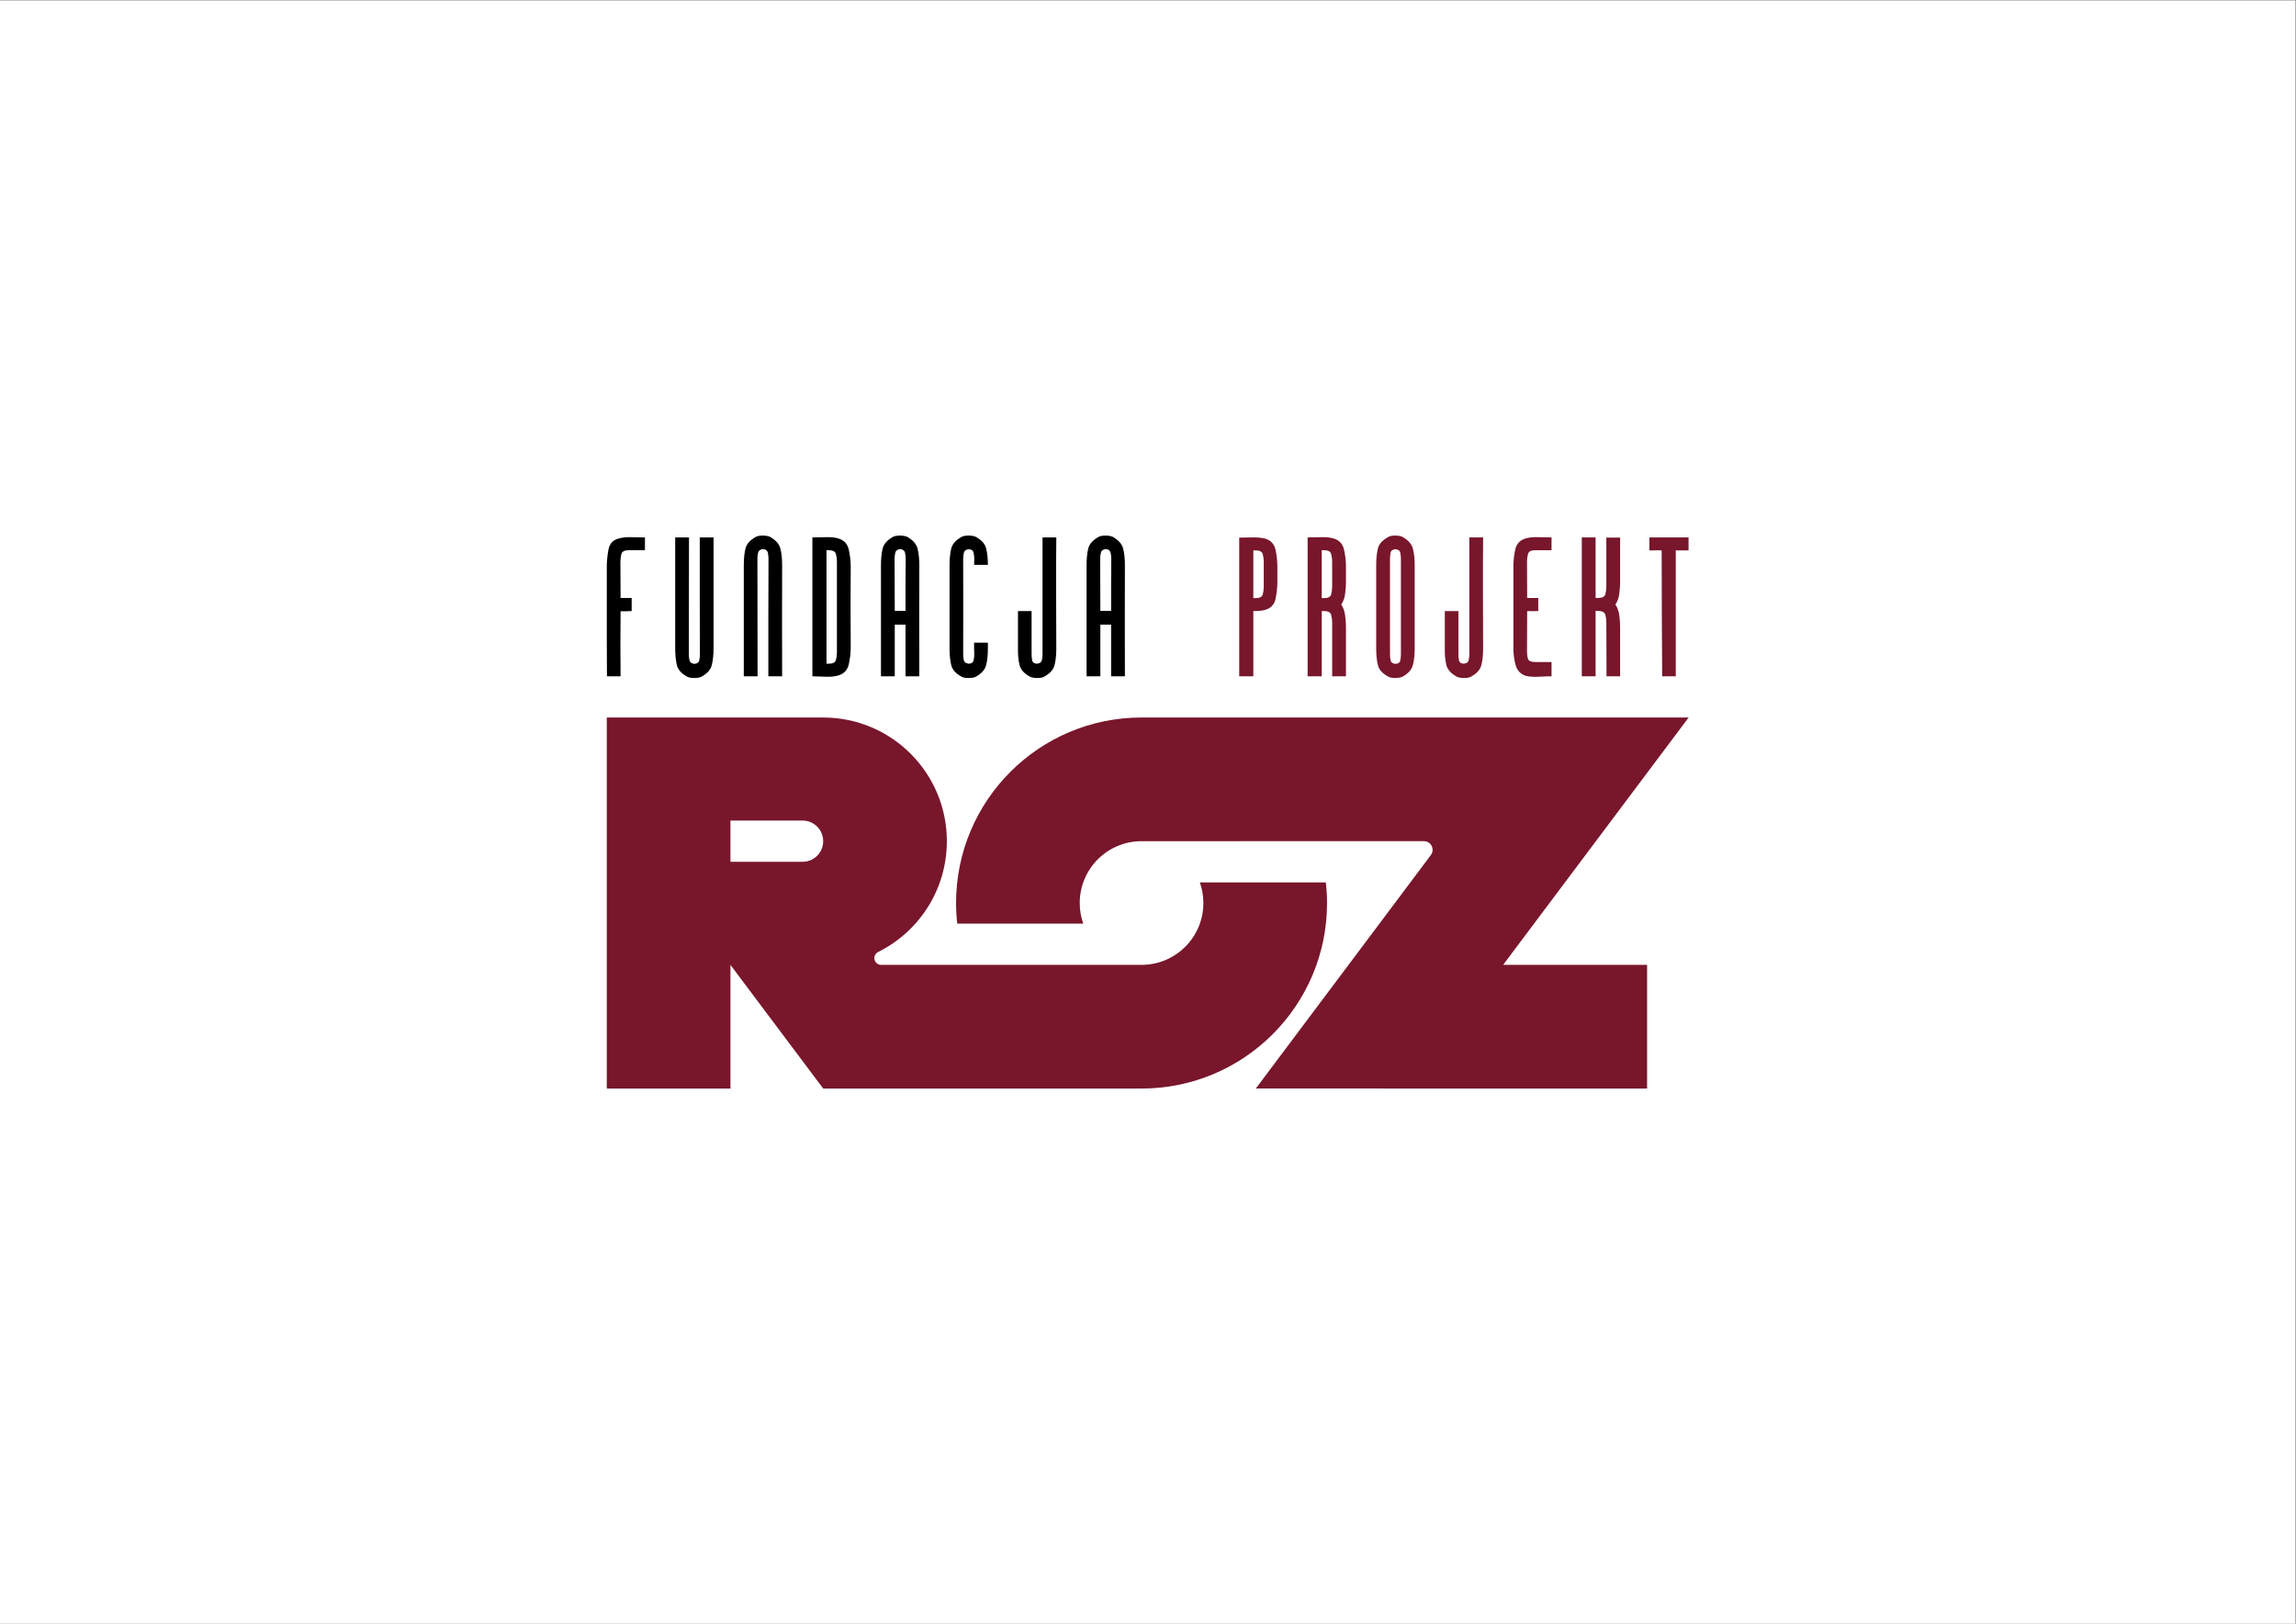 <?xml version="1.0" encoding="UTF-8" standalone="no"?>
<svg
   xmlns:dc="http://purl.org/dc/elements/1.1/"
   xmlns:cc="http://creativecommons.org/ns#"
   xmlns:rdf="http://www.w3.org/1999/02/22-rdf-syntax-ns#"
   xmlns:svg="http://www.w3.org/2000/svg"
   xmlns="http://www.w3.org/2000/svg"
   viewBox="0 0 1122.52 793.707"
   xml:space="preserve"
   id="svg2"
   version="1.1"><rect x="0" y="0" width="1122.52" height="793.707" fill="#808080" stroke="none"/><defs
     id="defs6"><clipPath
       id="clipPath20"
       clipPathUnits="userSpaceOnUse"><path
         id="path18"
         d="M 0,595.28 H 841.89 V 0 H 0 Z" /></clipPath></defs><g
     transform="matrix(1.333,0,0,-1.333,0,793.707)"
     id="g10">
     <path
       id="path12"
       style="fill:#ffffff;fill-opacity:1;fill-rule:nonzero;stroke:none"
       d="M 0,0.003 H 841.89 V 595.278 H 0 Z" />
       <g
       id="g14"><g
         clip-path="url(#clipPath20)"
         id="g16"><g
           transform="translate(407.52,380.993)"
           id="g22"><path
             id="path24"
             style="fill:#000000;fill-opacity:1;fill-rule:nonzero;stroke:none"
             d="m 0,0 v -9.587 h -3.946 c 0,3.206 -0.011,6.401 -0.031,9.587 -0.021,3.185 -0.031,6.32 -0.031,9.403 0,0.822 0.082,1.603 0.247,2.343 0.164,0.74 0.76,1.192 1.788,1.357 1.027,-0.124 1.623,-0.566 1.788,-1.326 C -0.021,11.015 0.062,10.225 0.062,9.403 0.02,6.32 0,3.185 0,0 m 5.056,7.245 c 0,2.343 -0.216,4.357 -0.648,6.043 -0.431,1.684 -1.716,3.123 -3.853,4.316 -0.74,0.286 -1.624,0.431 -2.651,0.431 -1.029,0 -1.83,-0.145 -2.405,-0.431 -2.179,-1.193 -3.474,-2.632 -3.884,-4.316 -0.412,-1.686 -0.617,-3.7 -0.617,-6.043 v -40.817 h 5.056 v 18.929 H 0 v -18.929 h 5.056 c 0,6.699 -0.011,13.492 -0.031,20.377 C 5.004,-6.31 5.015,0.503 5.056,7.245 M -20.1,17.356 h -5.056 V -25.31 c 0,-0.863 -0.082,-1.655 -0.246,-2.374 -0.165,-0.72 -0.74,-1.141 -1.727,-1.265 -1.069,0.041 -1.675,0.443 -1.819,1.203 -0.144,0.761 -0.215,1.573 -0.215,2.436 v 15.661 h -4.995 v -13.75 c -0.041,-2.343 0.155,-4.368 0.586,-6.073 0.432,-1.706 1.736,-3.135 3.915,-4.285 0.617,-0.288 1.5,-0.432 2.652,-0.432 1.026,0 1.808,0.144 2.342,0.432 2.179,1.15 3.484,2.579 3.916,4.285 0.432,1.705 0.647,3.73 0.647,6.073 0,2.137 -0.01,5.056 -0.03,8.756 -0.022,3.699 -0.032,7.562 -0.032,11.591 V 8.54 c 0,3.699 0.021,6.637 0.062,8.816 M -45.194,7.307 c 0,2.342 -0.216,4.356 -0.648,6.042 -0.431,1.685 -1.716,3.103 -3.853,4.255 -0.658,0.286 -1.541,0.431 -2.652,0.431 -1.028,0 -1.829,-0.145 -2.404,-0.431 -2.179,-1.193 -3.474,-2.632 -3.884,-4.316 -0.412,-1.686 -0.617,-3.7 -0.617,-6.043 v -30.644 c 0,-2.343 0.205,-4.368 0.617,-6.073 0.41,-1.706 1.705,-3.135 3.884,-4.285 0.575,-0.288 1.376,-0.432 2.404,-0.432 1.234,0 2.117,0.144 2.652,0.432 2.137,1.15 3.422,2.579 3.853,4.285 0.432,1.705 0.648,3.73 0.648,6.073 v 2.158 h -5.056 v -1.942 c 0,-0.062 0.02,-0.771 0.062,-2.127 0,-0.863 -0.083,-1.675 -0.247,-2.436 -0.165,-0.76 -0.761,-1.162 -1.788,-1.203 -1.028,0.124 -1.624,0.545 -1.788,1.265 -0.165,0.719 -0.247,1.511 -0.247,2.374 0.041,11.55 0.041,23.122 0,34.713 0,0.822 0.082,1.603 0.247,2.343 0.164,0.74 0.76,1.171 1.788,1.295 1.027,-0.083 1.623,-0.504 1.788,-1.264 0.164,-0.762 0.247,-1.552 0.247,-2.374 L -50.25,7.307 Z M -75.405,0 v -9.587 h -3.946 c 0,3.206 -0.011,6.401 -0.031,9.587 -0.021,3.185 -0.031,6.32 -0.031,9.403 0,0.822 0.082,1.603 0.247,2.343 0.164,0.74 0.76,1.192 1.788,1.357 1.027,-0.124 1.623,-0.566 1.788,-1.326 0.164,-0.762 0.246,-1.552 0.246,-2.374 C -75.385,6.32 -75.405,3.185 -75.405,0 m 4.408,13.288 c -0.431,1.684 -1.716,3.123 -3.853,4.316 -0.74,0.286 -1.625,0.431 -2.651,0.431 -1.029,0 -1.83,-0.145 -2.405,-0.431 -2.179,-1.193 -3.474,-2.632 -3.885,-4.316 -0.411,-1.686 -0.616,-3.7 -0.616,-6.043 v -40.817 h 5.056 v 18.929 h 3.946 v -18.929 h 5.055 c 0,6.699 -0.01,13.492 -0.03,20.377 -0.021,6.885 -0.011,13.698 0.03,20.44 0,2.343 -0.215,4.357 -0.647,6.043 m -29.564,-38.043 c 0,-0.987 -0.123,-1.933 -0.37,-2.836 -0.246,-0.905 -1.11,-1.358 -2.59,-1.358 h -0.862 v 41.62 h 0.862 c 1.48,0 2.344,-0.463 2.59,-1.388 0.247,-0.925 0.37,-1.86 0.37,-2.805 z m 4.347,37.641 c -0.473,2.117 -1.757,3.484 -3.853,4.101 -1.233,0.369 -2.775,0.524 -4.625,0.462 -1.85,-0.061 -3.453,-0.093 -4.809,-0.093 h -0.062 v -50.928 h 0.309 c 1.356,-0.042 2.918,-0.093 4.686,-0.155 1.766,-0.061 3.268,0.094 4.501,0.463 2.096,0.617 3.38,1.982 3.853,4.099 0.472,2.118 0.709,4.204 0.709,6.26 -0.082,9.864 -0.082,19.708 0,29.533 0,2.055 -0.237,4.141 -0.709,6.258 m -25.094,0.402 c -0.432,1.684 -1.716,3.123 -3.854,4.316 -0.739,0.286 -1.624,0.431 -2.651,0.431 -1.028,0 -1.83,-0.145 -2.404,-0.431 -2.179,-1.193 -3.474,-2.632 -3.885,-4.316 -0.411,-1.686 -0.616,-3.7 -0.616,-6.043 v -40.817 h 5.055 c 0,6.905 -0.01,14.057 -0.03,21.457 -0.021,7.399 -0.031,14.571 -0.031,21.518 0,0.822 0.081,1.603 0.246,2.343 0.164,0.74 0.761,1.192 1.789,1.357 1.026,-0.124 1.623,-0.566 1.788,-1.326 0.164,-0.762 0.246,-1.552 0.246,-2.374 -0.041,-6.947 -0.061,-14.119 -0.061,-21.518 v -21.457 h 5.055 c 0,6.699 -0.01,13.492 -0.03,20.377 -0.021,6.885 -0.011,13.698 0.03,20.44 0,2.343 -0.215,4.357 -0.647,6.043 m -29.564,-17.327 c 0,-7.275 0.02,-14.366 0.061,-21.271 0,-0.863 -0.082,-1.675 -0.246,-2.436 -0.165,-0.76 -0.761,-1.181 -1.788,-1.263 -1.028,0.123 -1.624,0.553 -1.788,1.294 -0.165,0.74 -0.246,1.542 -0.246,2.405 0,6.905 0.009,13.996 0.03,21.271 0.02,7.276 0.031,14.407 0.031,21.395 h -5.056 v -40.755 c 0,-2.343 0.205,-4.368 0.617,-6.073 0.41,-1.706 1.705,-3.135 3.884,-4.285 0.575,-0.288 1.376,-0.432 2.405,-0.432 1.11,0 1.993,0.144 2.651,0.432 2.137,1.15 3.422,2.579 3.854,4.285 0.431,1.705 0.647,3.73 0.647,6.073 v 40.755 h -5.056 z m -29.595,21.026 c -2.179,-0.494 -3.474,-1.861 -3.885,-4.101 -0.411,-2.24 -0.616,-4.367 -0.616,-6.381 v -26.143 c 0,-4.645 0.02,-9.289 0.061,-13.934 h 4.994 c -0.083,7.686 -0.083,15.434 0,23.244 v 0.617 h 2.005 c 0.471,0 1.16,0.02 2.065,0.062 v 4.809 h -4.07 c 0,2.22 -0.01,4.439 -0.03,6.659 -0.021,2.22 -0.031,4.439 -0.031,6.659 0,0.945 0.123,1.88 0.37,2.805 0.247,0.925 1.13,1.388 2.651,1.388 h 5.981 v 4.685 c -1.357,0 -2.97,0.032 -4.84,0.093 -1.871,0.062 -3.422,-0.093 -4.655,-0.462" /></g><g
           transform="translate(604.943,398.35)"
           id="g26"><path
             id="path28"
             style="fill:#78162c;fill-opacity:1;fill-rule:nonzero;stroke:none"
             d="m 0,0 v -4.748 c 0.493,-0.041 1.233,-0.041 2.22,0 0.987,0.041 1.746,0.041 2.28,0 0,-7.44 0.021,-15.147 0.063,-23.121 0.041,-7.975 0.081,-15.661 0.124,-23.059 h 4.994 v 46.18 h 4.684 V 0 Z m -15.783,-18.004 c 0,-0.987 -0.123,-1.933 -0.369,-2.836 -0.247,-0.905 -1.112,-1.356 -2.592,-1.356 H -19.73 V 0 h -5.056 v -50.928 h 5.056 v 23.984 h 0.986 c 1.48,-0.042 2.345,-0.514 2.592,-1.418 0.246,-0.905 0.369,-1.829 0.369,-2.775 l 0.061,-19.791 h 4.994 v 17.942 c 0,1.438 -0.103,2.918 -0.308,4.439 -0.206,1.52 -0.679,2.836 -1.418,3.946 0.739,1.068 1.212,2.373 1.418,3.915 0.205,1.541 0.308,3.052 0.308,4.532 v 16.092 h -5.055 z M -45.379,-0.37 c -2.098,-0.616 -3.372,-1.984 -3.822,-4.1 -0.453,-2.117 -0.68,-4.203 -0.68,-6.259 v -29.656 c 0,-2.467 0.287,-4.656 0.864,-6.567 0.575,-1.911 1.788,-3.175 3.638,-3.792 1.356,-0.33 2.948,-0.442 4.778,-0.339 1.828,0.103 3.401,0.155 4.716,0.155 v 5.241 h -5.98 c -1.521,0 -2.405,0.379 -2.652,1.14 -0.247,0.76 -0.369,1.634 -0.369,2.62 l 0.061,14.243 v 0.679 c 0.864,0 1.532,-0.011 2.004,-0.032 0.472,-0.021 1.162,-0.01 2.067,0.032 v 4.809 h -4.071 c 0,2.219 -0.01,4.439 -0.029,6.658 -0.022,2.22 -0.032,4.44 -0.032,6.66 0,0.945 0.122,1.88 0.369,2.805 0.247,0.925 1.131,1.387 2.652,1.387 h 5.98 V 0 c -1.355,0 -2.969,0.031 -4.84,0.093 C -42.596,0.155 -44.146,0 -45.379,-0.37 M -60.978,0 h -5.055 v -42.667 c 0,-0.863 -0.084,-1.655 -0.247,-2.374 -0.165,-0.719 -0.741,-1.14 -1.727,-1.264 -1.068,0.041 -1.675,0.442 -1.818,1.203 -0.146,0.76 -0.216,1.572 -0.216,2.435 v 15.662 h -4.995 v -13.75 c -0.041,-2.343 0.155,-4.368 0.586,-6.074 0.431,-1.706 1.737,-3.134 3.916,-4.285 0.616,-0.288 1.5,-0.431 2.651,-0.431 1.026,0 1.809,0.143 2.343,0.431 2.177,1.151 3.484,2.579 3.915,4.285 0.432,1.706 0.647,3.731 0.647,6.074 0,2.136 -0.009,5.056 -0.031,8.755 -0.021,3.699 -0.031,7.563 -0.031,11.592 v 11.592 c 0,3.699 0.021,6.637 0.062,8.816 m -30.151,-42.728 c 0,-0.863 -0.081,-1.675 -0.246,-2.436 -0.163,-0.76 -0.762,-1.163 -1.787,-1.202 -1.027,0.123 -1.614,0.544 -1.758,1.264 -0.143,0.719 -0.216,1.511 -0.216,2.374 v 34.774 c 0,0.823 0.073,1.604 0.216,2.343 0.144,0.74 0.731,1.172 1.758,1.295 1.025,-0.083 1.624,-0.504 1.787,-1.264 0.165,-0.761 0.246,-1.551 0.246,-2.374 z m 0.494,42.975 c -0.659,0.287 -1.541,0.432 -2.651,0.432 -1.068,0 -1.85,-0.145 -2.343,-0.432 -2.22,-1.193 -3.535,-2.631 -3.945,-4.316 -0.411,-1.686 -0.617,-3.7 -0.617,-6.043 v -30.643 c 0,-2.343 0.206,-4.368 0.617,-6.074 0.41,-1.706 1.725,-3.134 3.945,-4.285 0.493,-0.288 1.275,-0.431 2.343,-0.431 1.11,0 1.992,0.143 2.651,0.431 2.136,1.151 3.432,2.579 3.884,4.285 0.453,1.706 0.679,3.731 0.679,6.074 v 30.643 c 0,2.343 -0.226,4.357 -0.679,6.043 -0.452,1.685 -1.748,3.123 -3.884,4.316 m -25.71,-18.312 c 0,-0.987 -0.123,-1.933 -0.37,-2.837 -0.247,-0.904 -1.109,-1.356 -2.589,-1.356 h -0.863 v 17.572 h 0.863 c 1.48,0 2.342,-0.462 2.589,-1.387 0.247,-0.925 0.37,-1.86 0.37,-2.805 z m 0.493,17.695 c -1.232,0.37 -2.774,0.525 -4.624,0.463 C -122.325,0.031 -123.929,0 -125.284,0 h -0.063 v -50.928 h 5.18 v 23.923 h 0.863 c 1.48,0 2.342,-0.463 2.589,-1.388 0.247,-0.925 0.37,-1.86 0.37,-2.806 v -19.729 h 5.056 v 17.88 c 0,1.438 -0.103,2.928 -0.308,4.47 -0.206,1.541 -0.677,2.867 -1.418,3.977 0.741,1.068 1.212,2.363 1.418,3.884 0.205,1.521 0.308,3.022 0.308,4.501 v 5.487 c 0,2.056 -0.237,4.142 -0.709,6.259 -0.473,2.116 -1.757,3.484 -3.854,4.1 m -25.586,-17.757 c 0,-0.986 -0.125,-1.922 -0.372,-2.805 -0.246,-0.885 -1.13,-1.326 -2.651,-1.326 h -0.801 v 17.51 h 0.801 c 1.521,0 2.405,-0.461 2.651,-1.387 0.247,-0.925 0.372,-1.84 0.372,-2.743 z m 0.493,17.695 c -1.276,0.329 -2.827,0.473 -4.657,0.432 -1.829,-0.041 -3.421,-0.062 -4.777,-0.062 h -0.062 v -50.866 h 5.179 v 23.923 c 1.931,0 3.37,0.143 4.317,0.431 2.095,0.575 3.37,1.921 3.822,4.038 0.452,2.117 0.678,4.203 0.678,6.259 v 5.487 c 0,2.055 -0.226,4.141 -0.678,6.258 -0.452,2.117 -1.727,3.484 -3.822,4.1" /></g><g
           transform="translate(619.338,332.317)"
           id="g30"><path
             id="path32"
             style="fill:#78162c;fill-opacity:1;fill-rule:nonzero;stroke:none"
             d="m 0,0 -200.653,-0.002 c -37.574,0 -68.033,-30.459 -68.033,-68.032 0,-2.557 0.158,-5.075 0.435,-7.558 h 46.215 c -0.836,2.364 -1.295,4.907 -1.295,7.558 0,12.524 10.152,22.678 22.678,22.678 0,0 103.514,0.006 103.563,0.006 1.764,0 3.191,-1.427 3.191,-3.19 0,-0.729 -0.253,-1.392 -0.664,-1.928 l -64.179,-85.582 143.506,-0.015 v 45.352 h -52.805 z" /></g><g
           transform="translate(294.362,279.401)"
           id="g34"><path
             id="path36"
             style="fill:#78162c;fill-opacity:1;fill-rule:nonzero;stroke:none"
             d="M 0,0 H -26.457 V 15.119 H 0 c 4.175,0 7.56,-3.384 7.56,-7.559 C 7.56,3.385 4.175,0 0,0 m 191.921,-7.56 h -46.217 c 0.836,-2.364 1.295,-4.907 1.295,-7.558 0,-12.524 -10.152,-22.677 -22.677,-22.677 -14.996,0 -76.284,0.001 -95.37,0.001 -0.046,-0.003 -0.09,-0.014 -0.136,-0.014 -1.379,0 -2.495,1.117 -2.495,2.495 0,1.037 0.631,1.924 1.53,2.301 14.86,7.447 25.063,22.818 25.063,40.572 0,25.048 -20.306,45.354 -45.354,45.354 H -71.811 V -83.149 h 45.354 v 45.35 L 7.56,-83.149 h 116.762 c 37.574,0 68.032,30.459 68.032,68.031 0,2.557 -0.158,5.076 -0.433,7.558" /></g></g></g></g></svg>